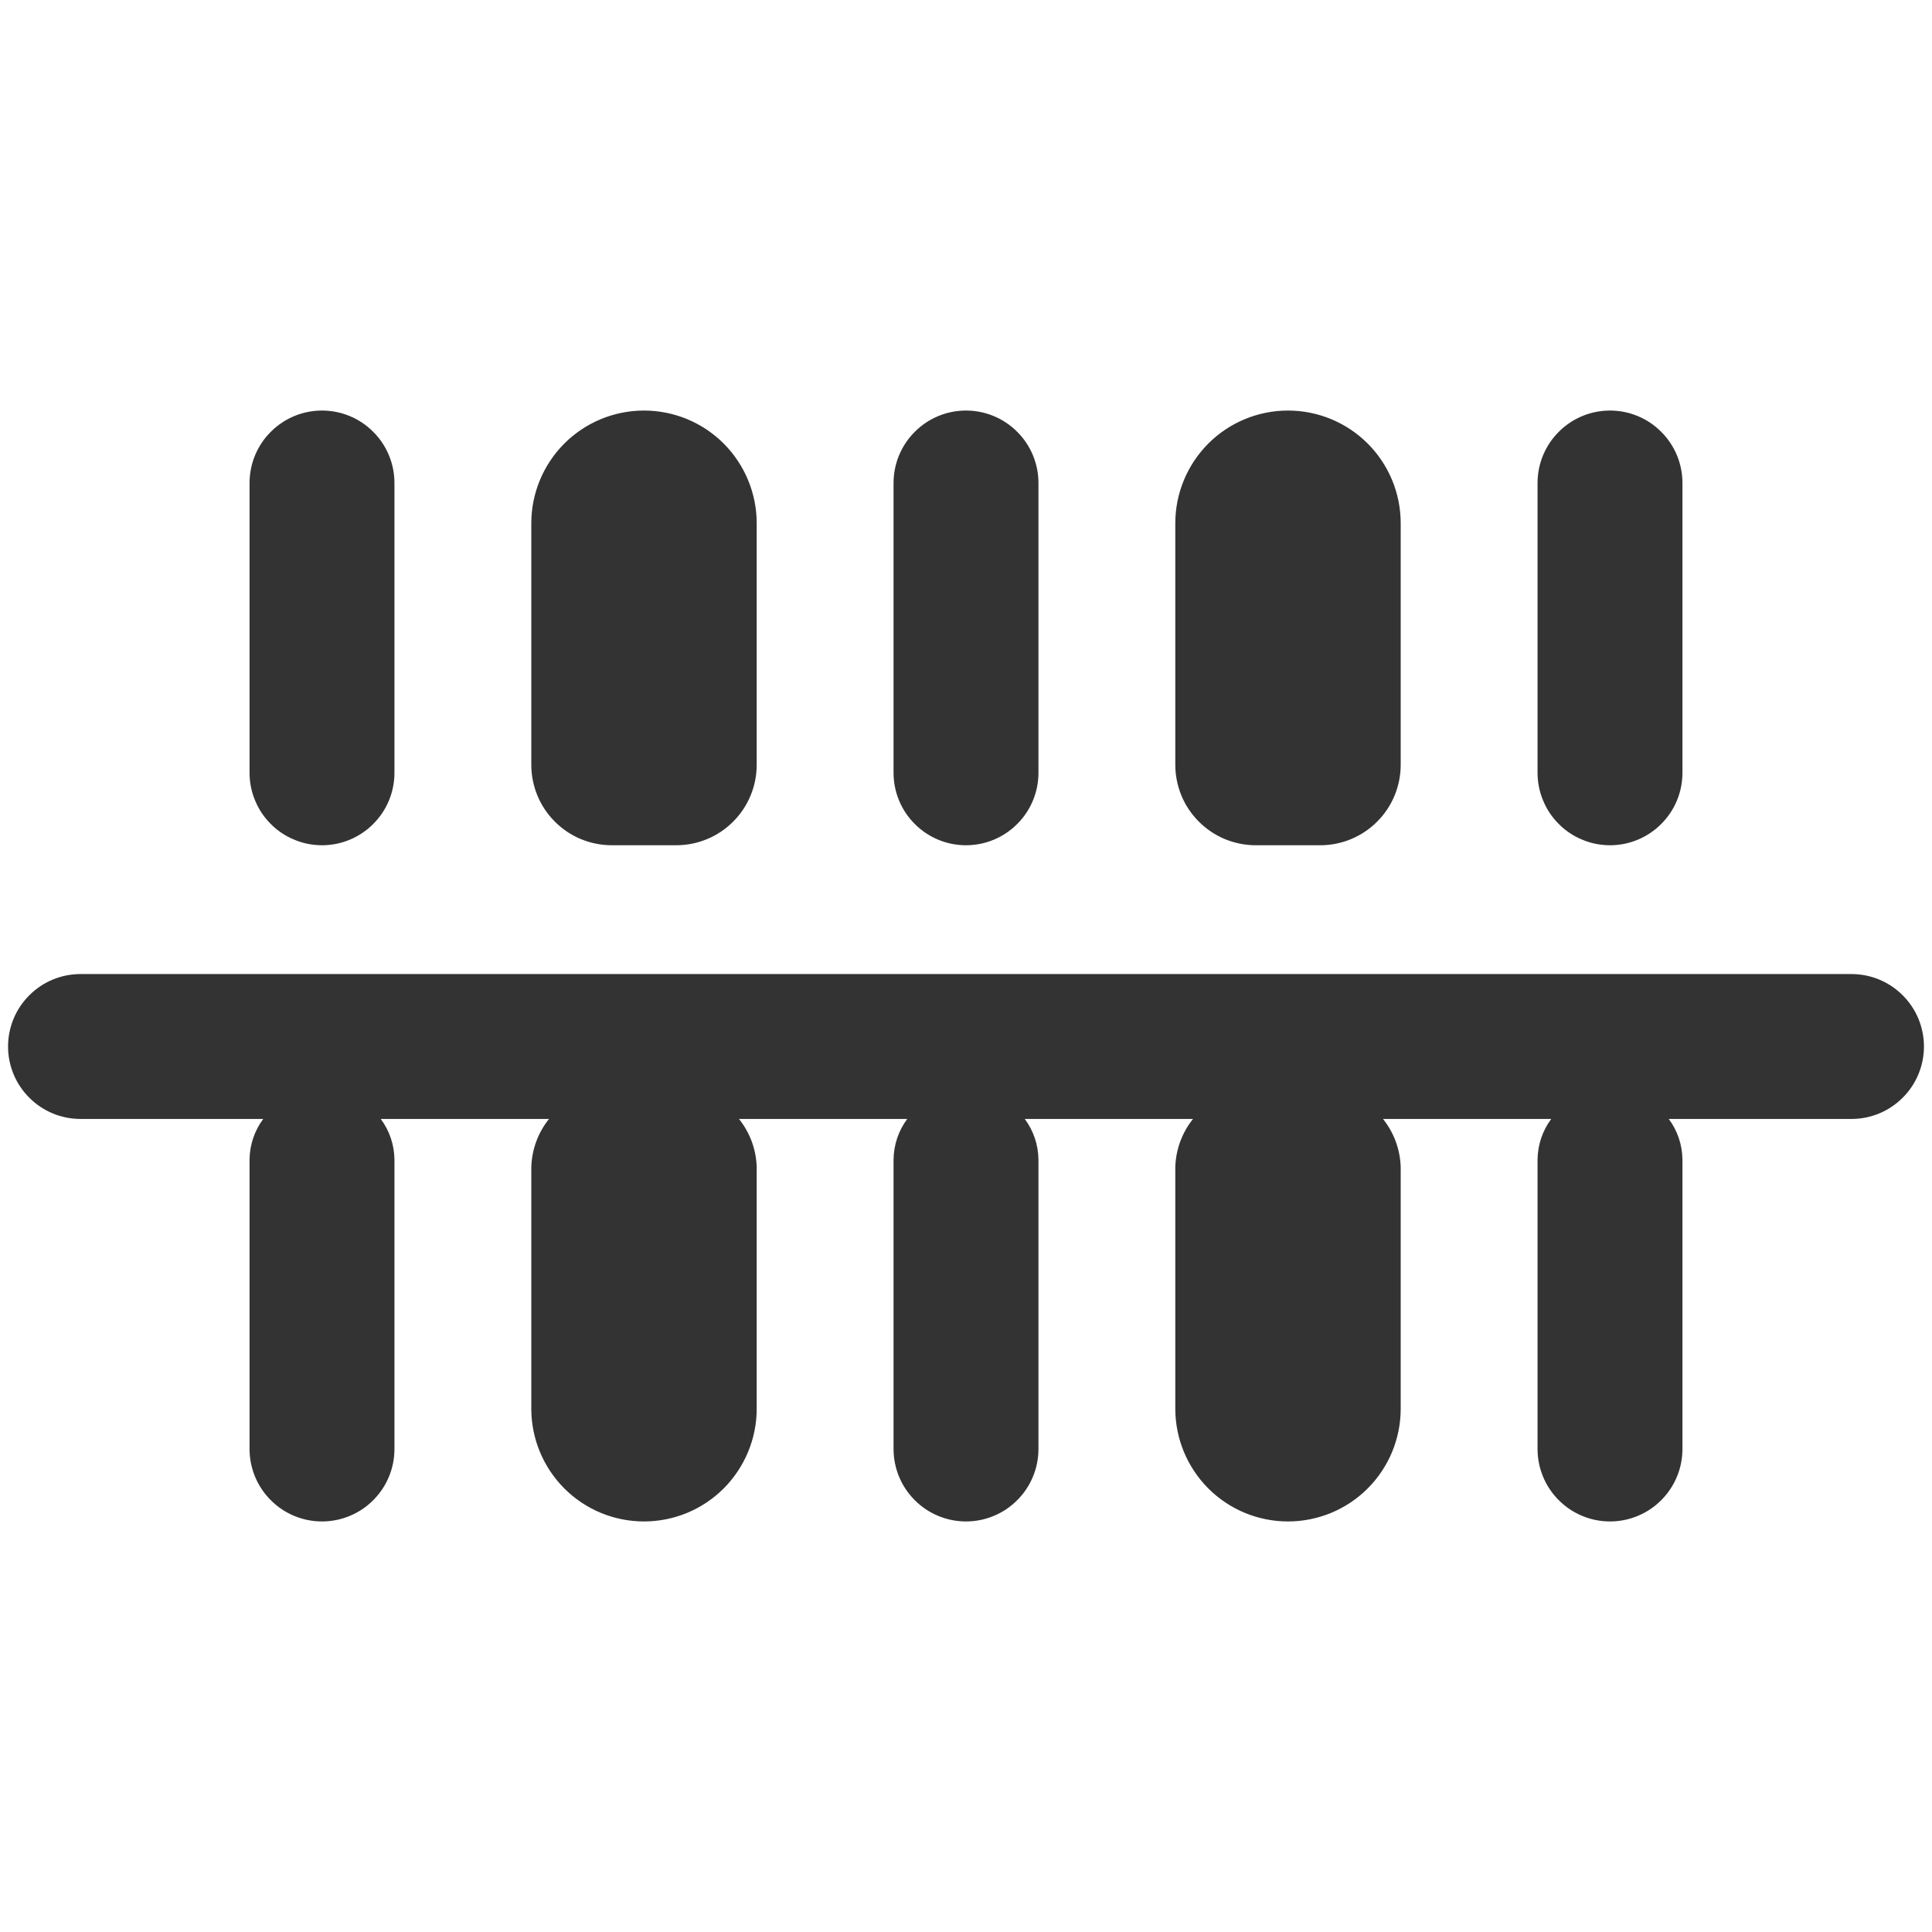 <svg width="24" height="24" viewBox="0 0 24 24" fill="none" xmlns="http://www.w3.org/2000/svg">
<path d="M11.1 9.6V6C11.1 5.761 11.195 5.532 11.364 5.364C11.532 5.195 11.761 5.1 12 5.1C12.239 5.1 12.468 5.195 12.636 5.364C12.805 5.532 12.9 5.761 12.9 6V9.6C12.9 9.839 12.805 10.068 12.636 10.236C12.468 10.405 12.239 10.5 12 10.5C11.761 10.5 11.532 10.405 11.364 10.236C11.195 10.068 11.1 9.839 11.1 9.6ZM15.6 10.5H16.4C16.665 10.5 16.92 10.395 17.107 10.207C17.295 10.02 17.4 9.765 17.4 9.5V6.5C17.4 6.129 17.253 5.773 16.99 5.51C16.727 5.247 16.371 5.1 16 5.1C15.629 5.1 15.273 5.247 15.01 5.51C14.748 5.773 14.6 6.129 14.6 6.5V9.5C14.6 9.631 14.626 9.761 14.676 9.883C14.726 10.004 14.8 10.114 14.893 10.207C14.986 10.3 15.096 10.374 15.217 10.424C15.339 10.474 15.469 10.5 15.6 10.5ZM20 10.5C20.239 10.5 20.468 10.405 20.636 10.236C20.805 10.068 20.9 9.839 20.9 9.6V6C20.9 5.761 20.805 5.532 20.636 5.364C20.468 5.195 20.239 5.1 20 5.1C19.761 5.1 19.532 5.195 19.364 5.364C19.195 5.532 19.1 5.761 19.1 6V9.6C19.1 9.718 19.123 9.835 19.169 9.944C19.214 10.054 19.28 10.153 19.364 10.236C19.447 10.32 19.546 10.386 19.656 10.431C19.765 10.477 19.882 10.5 20 10.5ZM4 10.5C4.239 10.5 4.468 10.405 4.636 10.236C4.805 10.068 4.9 9.839 4.9 9.6V6C4.9 5.761 4.805 5.532 4.636 5.364C4.468 5.195 4.239 5.1 4 5.1C3.761 5.1 3.532 5.195 3.364 5.364C3.195 5.532 3.1 5.761 3.1 6V9.6C3.1 9.718 3.123 9.835 3.169 9.944C3.214 10.054 3.28 10.153 3.364 10.236C3.447 10.32 3.546 10.386 3.656 10.431C3.765 10.477 3.882 10.5 4 10.5ZM7.6 10.5H8.4C8.665 10.5 8.92 10.395 9.107 10.207C9.295 10.02 9.4 9.765 9.4 9.5V6.5C9.4 6.129 9.252 5.773 8.99 5.51C8.727 5.247 8.371 5.1 8 5.1C7.629 5.1 7.273 5.247 7.01 5.51C6.748 5.773 6.6 6.129 6.6 6.5V9.5C6.6 9.631 6.626 9.761 6.676 9.883C6.726 10.004 6.8 10.114 6.893 10.207C6.986 10.3 7.096 10.374 7.217 10.424C7.339 10.474 7.469 10.5 7.6 10.5ZM23 12.1H1C0.761 12.1 0.532 12.195 0.364 12.364C0.195 12.532 0.1 12.761 0.1 13C0.1 13.239 0.195 13.468 0.364 13.636C0.532 13.805 0.761 13.9 1 13.9H3.27C3.162 14.045 3.103 14.22 3.1 14.4V18C3.1 18.239 3.195 18.468 3.364 18.636C3.532 18.805 3.761 18.9 4 18.9C4.239 18.9 4.468 18.805 4.636 18.636C4.805 18.468 4.9 18.239 4.9 18V14.4C4.897 14.22 4.838 14.045 4.73 13.9H6.82C6.683 14.071 6.606 14.281 6.6 14.5V17.5C6.6 17.871 6.748 18.227 7.01 18.49C7.273 18.753 7.629 18.9 8 18.9C8.371 18.9 8.727 18.753 8.99 18.49C9.252 18.227 9.4 17.871 9.4 17.5V14.5C9.394 14.281 9.317 14.071 9.18 13.9H11.27C11.162 14.045 11.103 14.22 11.1 14.4V18C11.1 18.239 11.195 18.468 11.364 18.636C11.532 18.805 11.761 18.9 12 18.9C12.239 18.9 12.468 18.805 12.636 18.636C12.805 18.468 12.9 18.239 12.9 18V14.4C12.897 14.22 12.838 14.045 12.73 13.9H14.82C14.683 14.071 14.606 14.281 14.6 14.5V17.5C14.6 17.871 14.748 18.227 15.01 18.49C15.273 18.753 15.629 18.9 16 18.9C16.371 18.9 16.727 18.753 16.99 18.49C17.253 18.227 17.4 17.871 17.4 17.5V14.5C17.394 14.281 17.317 14.071 17.18 13.9H19.27C19.162 14.045 19.103 14.22 19.1 14.4V18C19.1 18.239 19.195 18.468 19.364 18.636C19.532 18.805 19.761 18.9 20 18.9C20.239 18.9 20.468 18.805 20.636 18.636C20.805 18.468 20.9 18.239 20.9 18V14.4C20.897 14.22 20.838 14.045 20.73 13.9H23C23.239 13.9 23.468 13.805 23.636 13.636C23.805 13.468 23.9 13.239 23.9 13C23.9 12.761 23.805 12.532 23.636 12.364C23.468 12.195 23.239 12.1 23 12.1Z" fill="#333333"/>
</svg>
